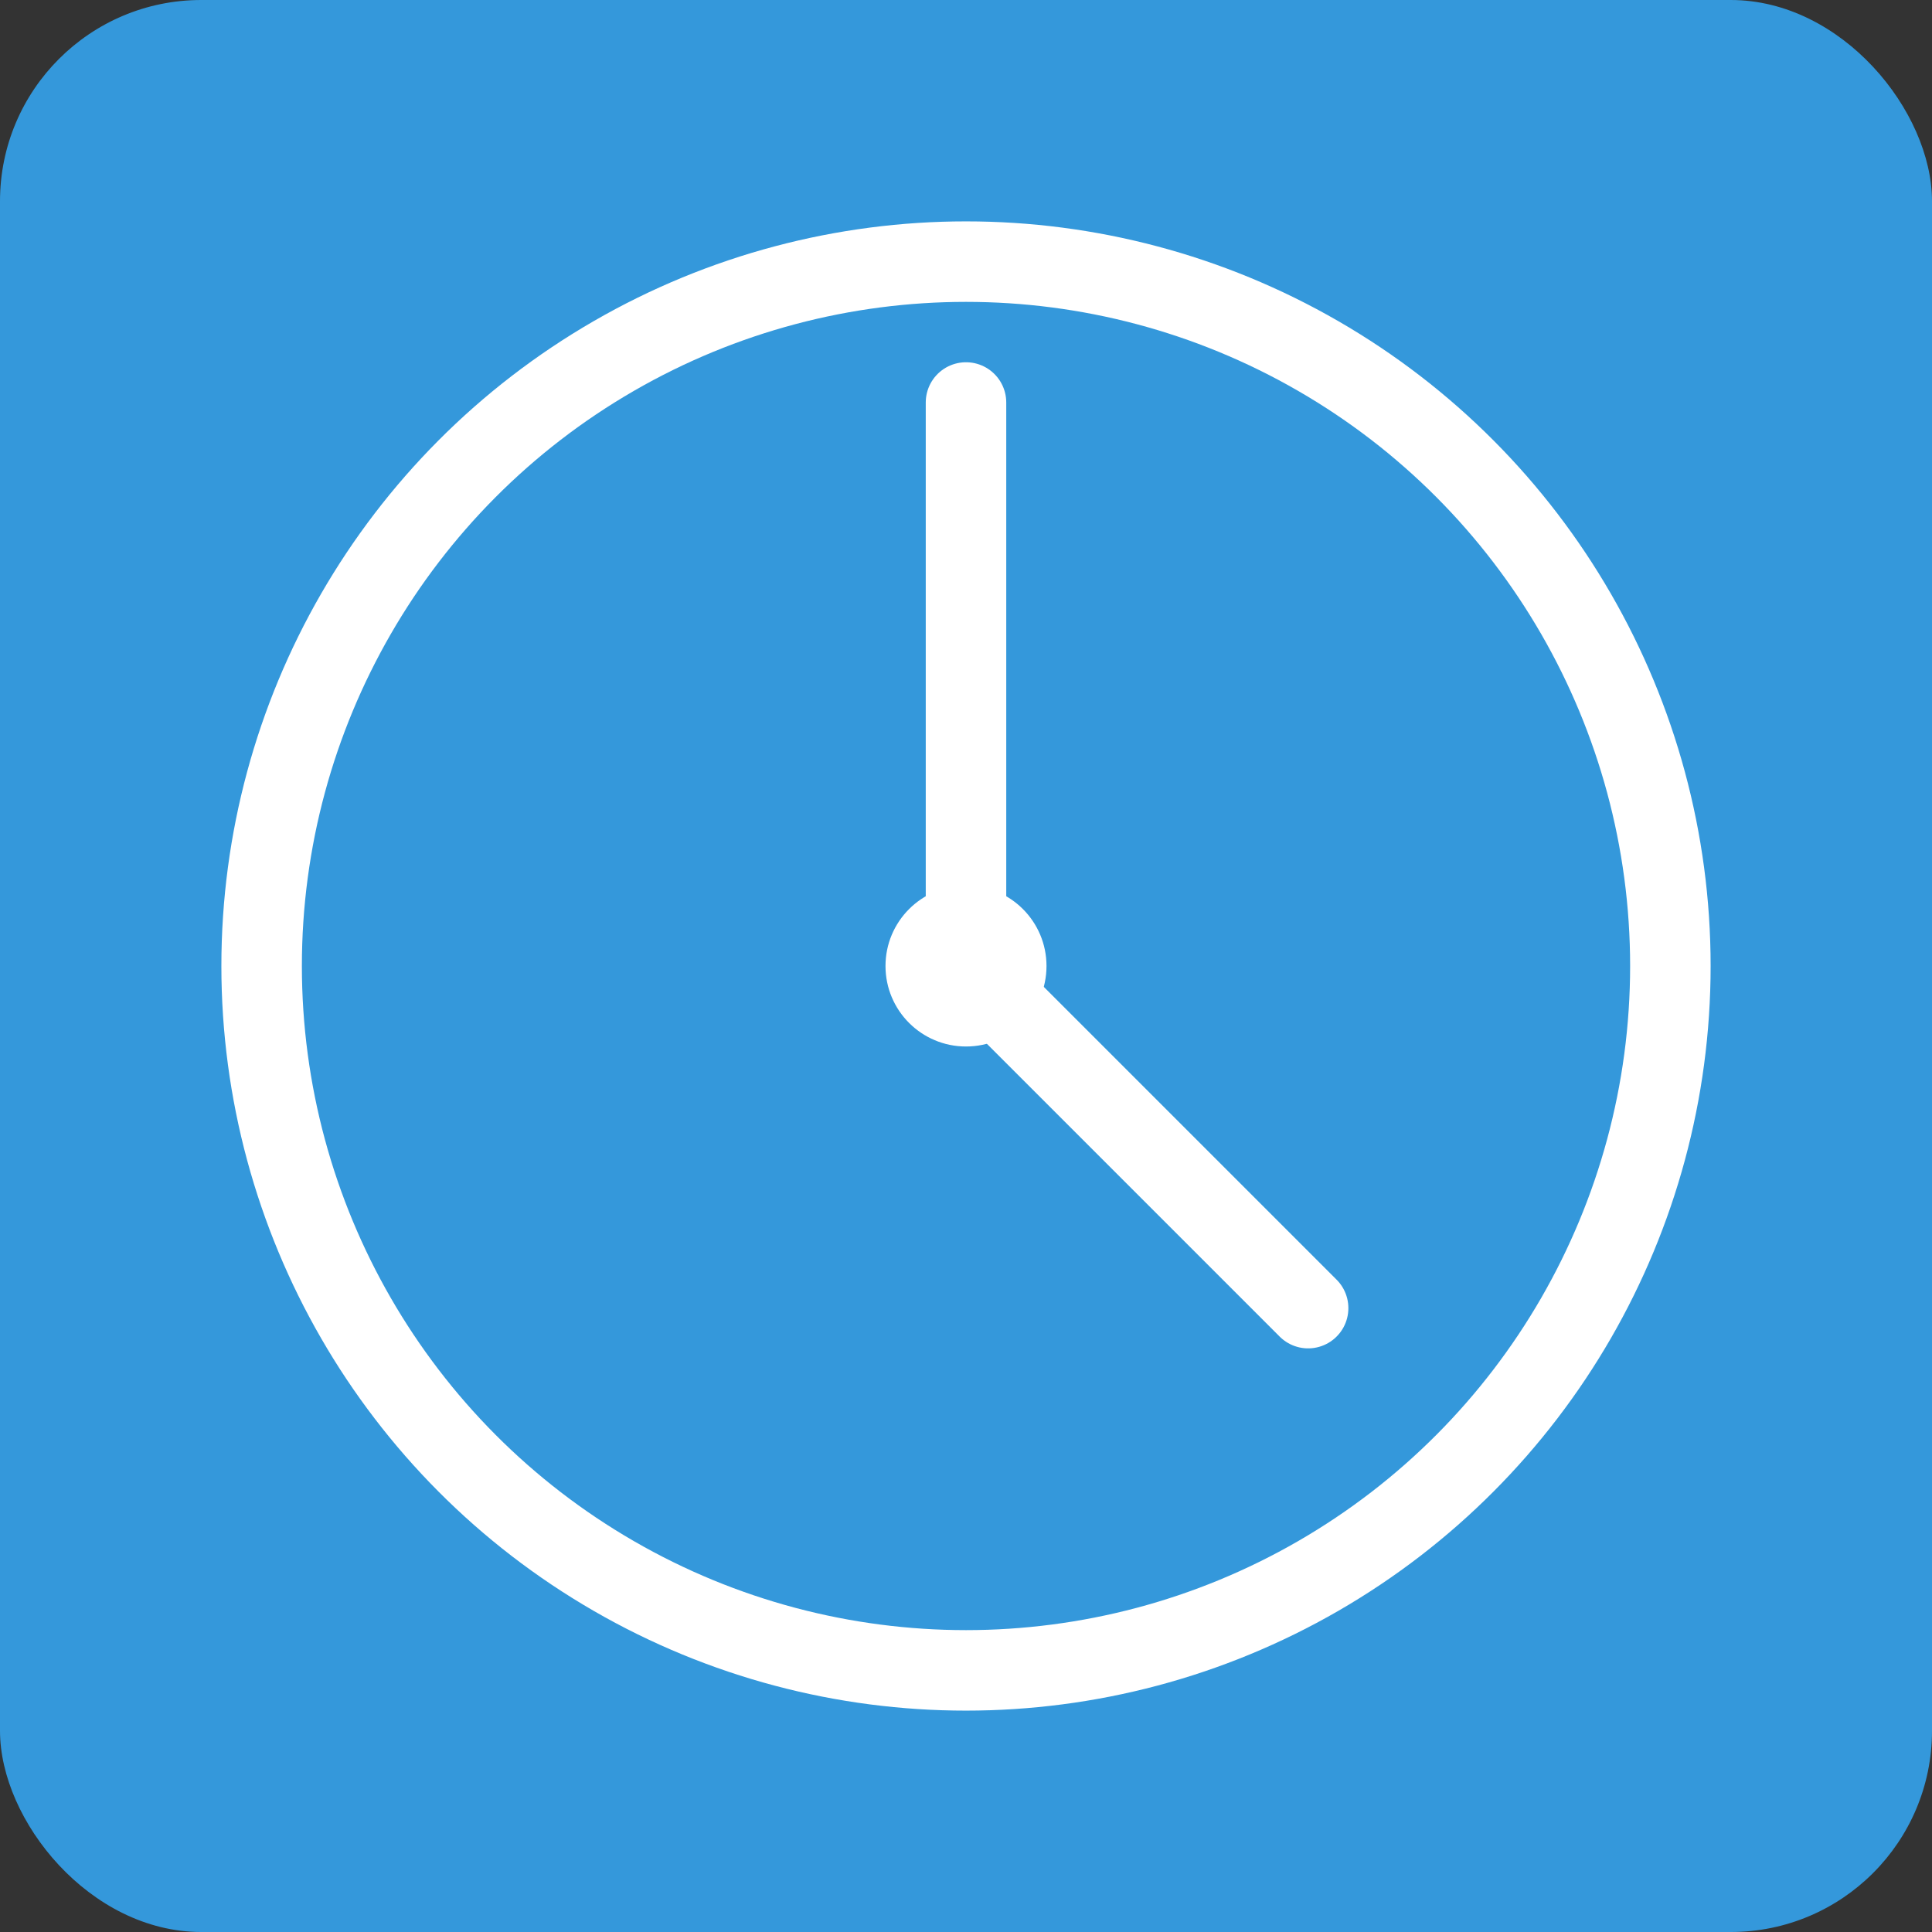 <svg width="192" height="192" viewBox="0 0 192 192" xmlns="http://www.w3.org/2000/svg">
  <rect x="0" y="0" width="192" height="192" fill="#333333" stroke="none"/>
  <rect width="192" height="192" fill="#3498db" rx="20"/>
  <circle cx="96" cy="96" r="70" fill="none" stroke="white" stroke-width="8"/>
  <path d="M96 40 L96 96 L130 130" fill="none" stroke="white" stroke-width="8" stroke-linecap="round"/>
  <circle cx="96" cy="96" r="8" fill="white"/>
</svg>
